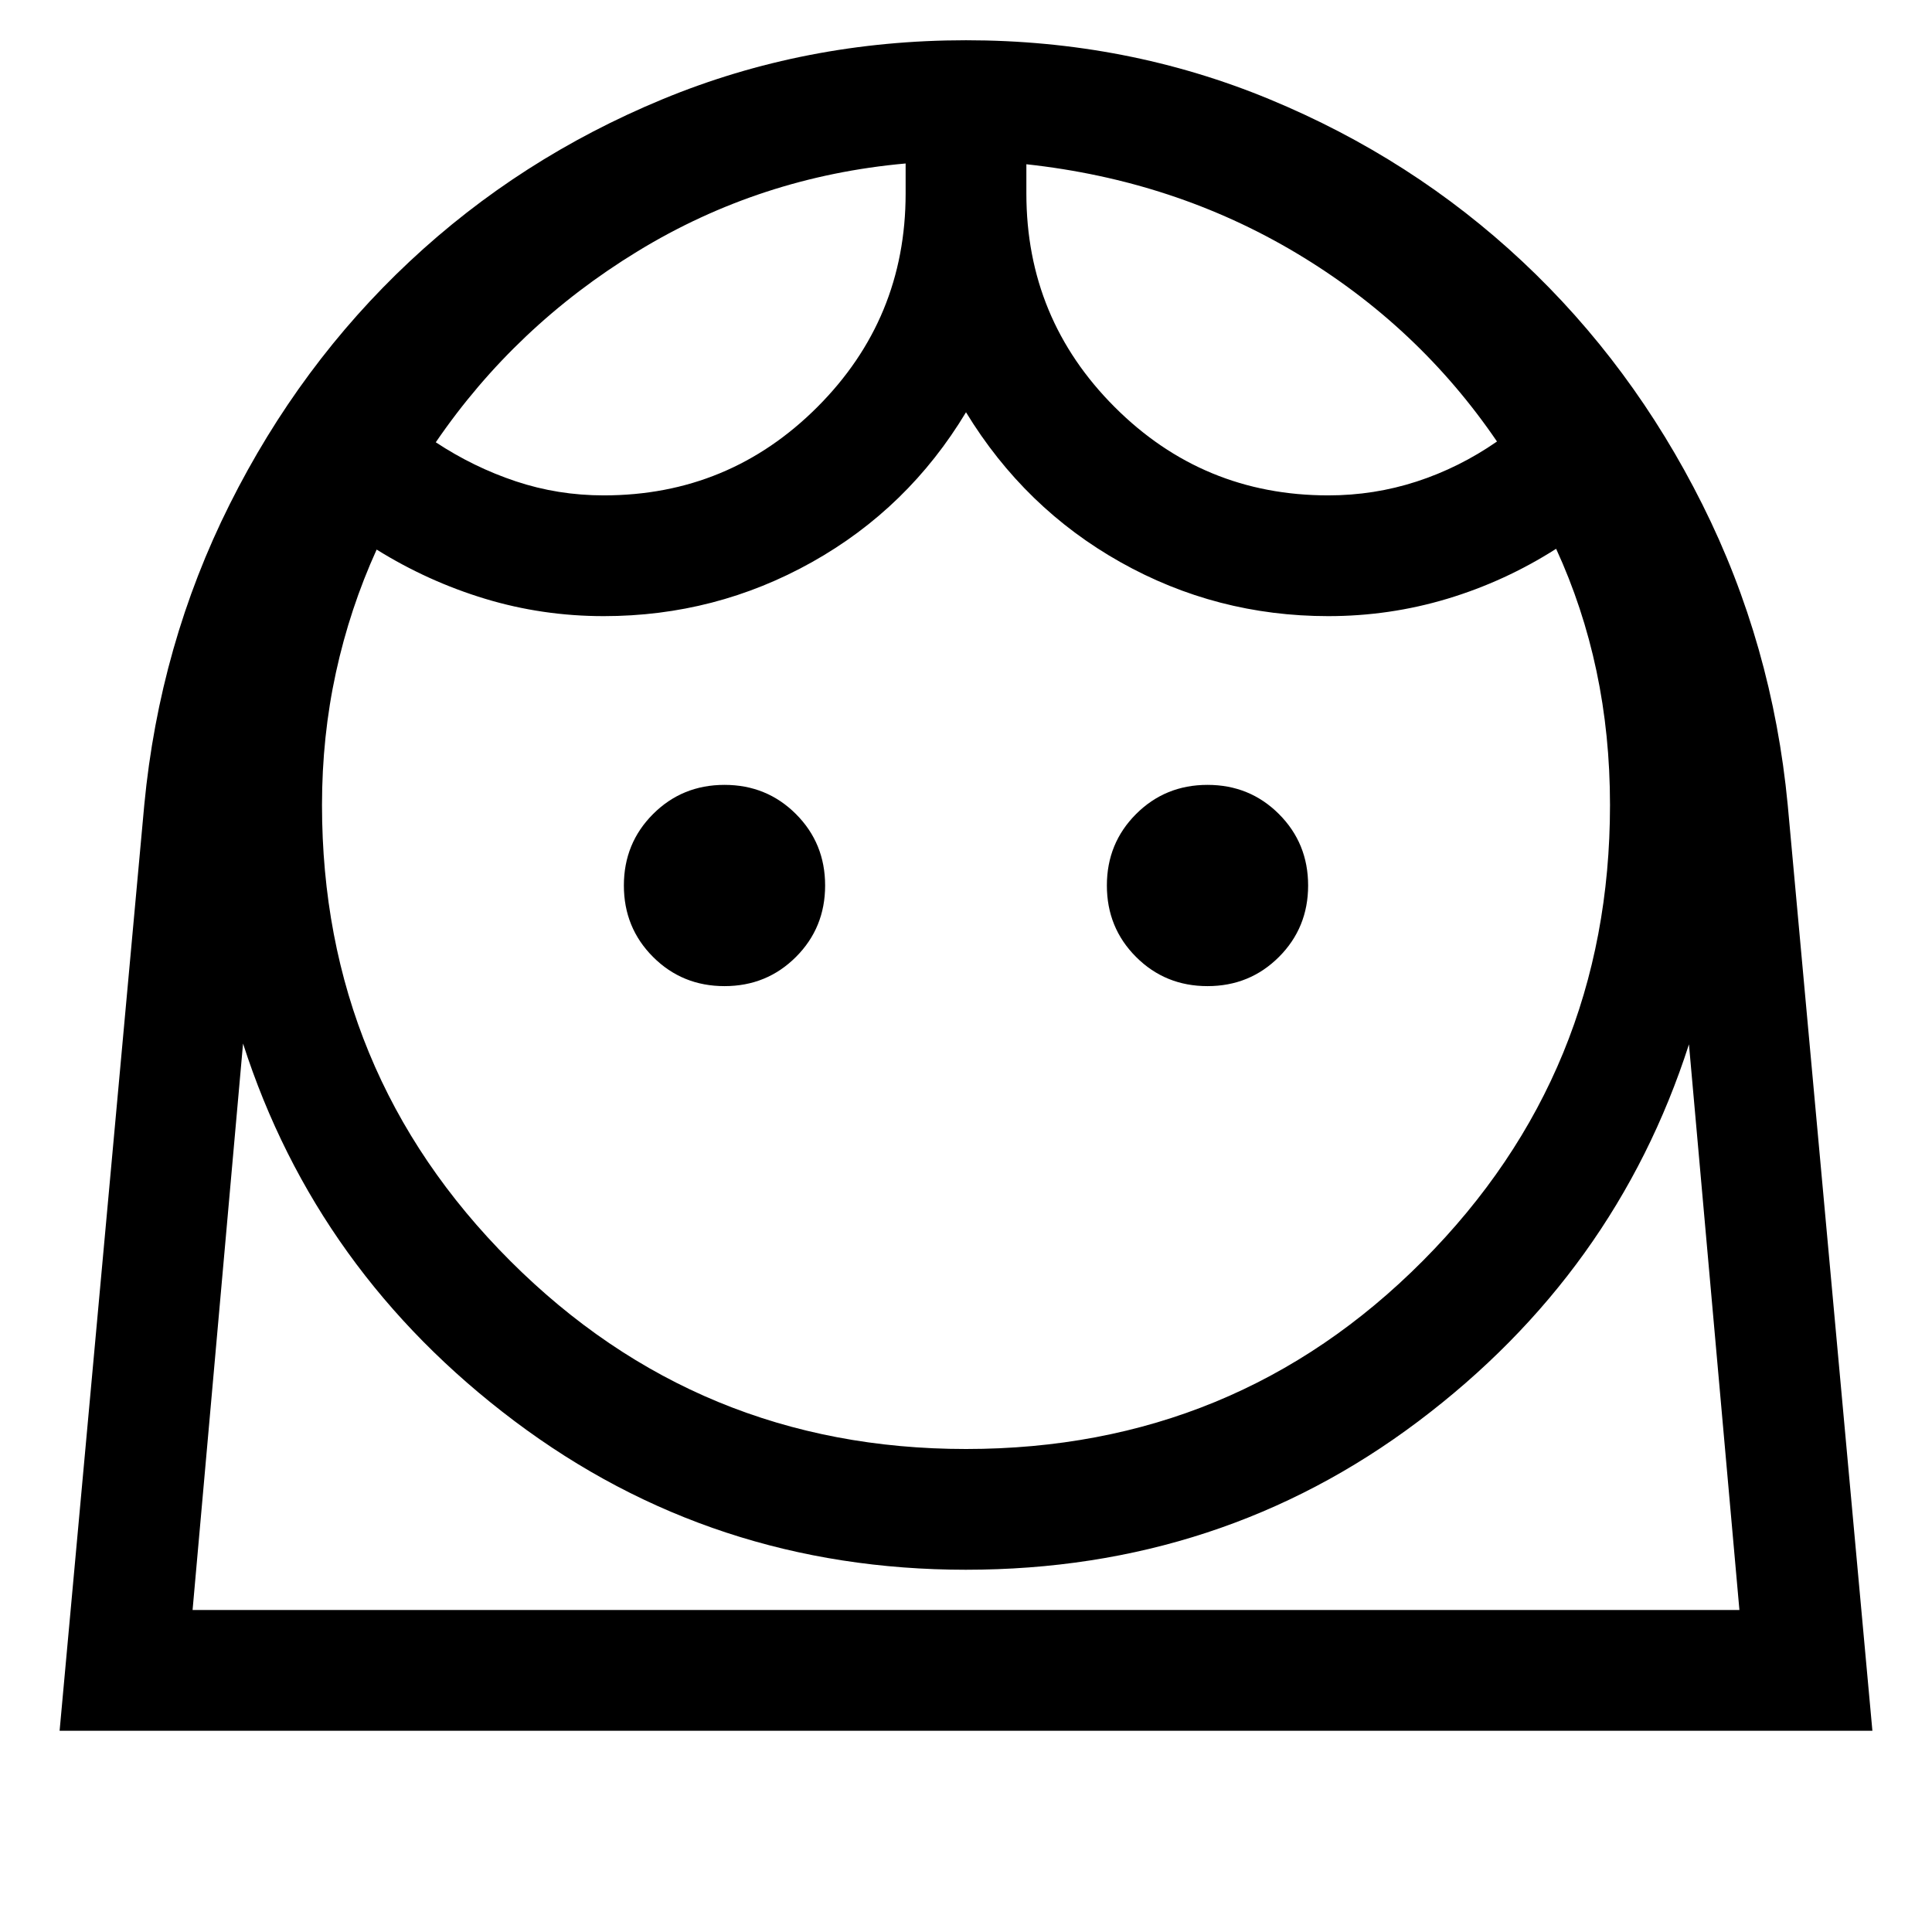 <svg xmlns="http://www.w3.org/2000/svg" height="24" viewBox="0 -960 960 960" width="24"><path d="M480-240q134 0 227-93.5T800-560q0-34.846-6.731-66.616-6.731-31.769-20.039-60.693-25.461 16.231-54.115 24.846-28.654 8.616-59.115 8.616-55.539 0-103.231-26.808-47.692-26.808-76.769-74.5-28.692 47.692-76.577 74.5Q355.539-653.847 300-653.847q-30.461 0-58.923-8.616-28.461-8.615-53.923-24.461-13.308 29.308-20.231 61.077Q160-594.077 160-560q0 133 93.5 226.5T480-240ZM360-470q21 0 35.5-14.5T410-520q0-21-14.5-35.5T360-570q-21 0-35.5 14.5T310-520q0 21 14.5 35.5T360-470Zm240 0q21 0 35.5-14.5T650-520q0-21-14.5-35.5T600-570q-21 0-35.5 14.5T550-520q0 21 14.5 35.5T600-470ZM300-713.846q62.231 0 106.116-43.885 43.885-43.884 43.885-106.115v-14.923q-72.231 6.461-133.078 43.577-60.846 37.115-100.385 94.962 18.769 12.384 39.731 19.384 20.962 7 43.731 7Zm360 0q22.769 0 43.923-6.884 21.154-6.885 39.923-19.885-39.153-57.462-99.692-93.616-60.539-36.154-134.155-44.154v14.539q0 62.231 43.885 106.115Q597.769-713.846 660-713.846ZM29.618-100.001l42.076-460.076q7.616-79.769 42.423-149.307 34.808-69.538 89.461-120.73 54.654-51.192 125.538-80.538Q400-939.999 480-939.999q80 0 150.884 29.347 70.884 29.346 125.538 80.538 54.653 51.192 89.461 120.73 34.807 69.538 42.423 149.307l42.076 460.076H29.618Zm450.382-80q-126.154 0-224.423-73.924-98.269-73.923-134.807-187.539L95.693-160h768.614L839.23-441.079q-36.538 113.615-134.499 187.346Q606.769-180.001 480-180.001Zm29.999-698.384Zm-59.998-.384ZM480-160h384.307H95.693 480Z"/></svg>